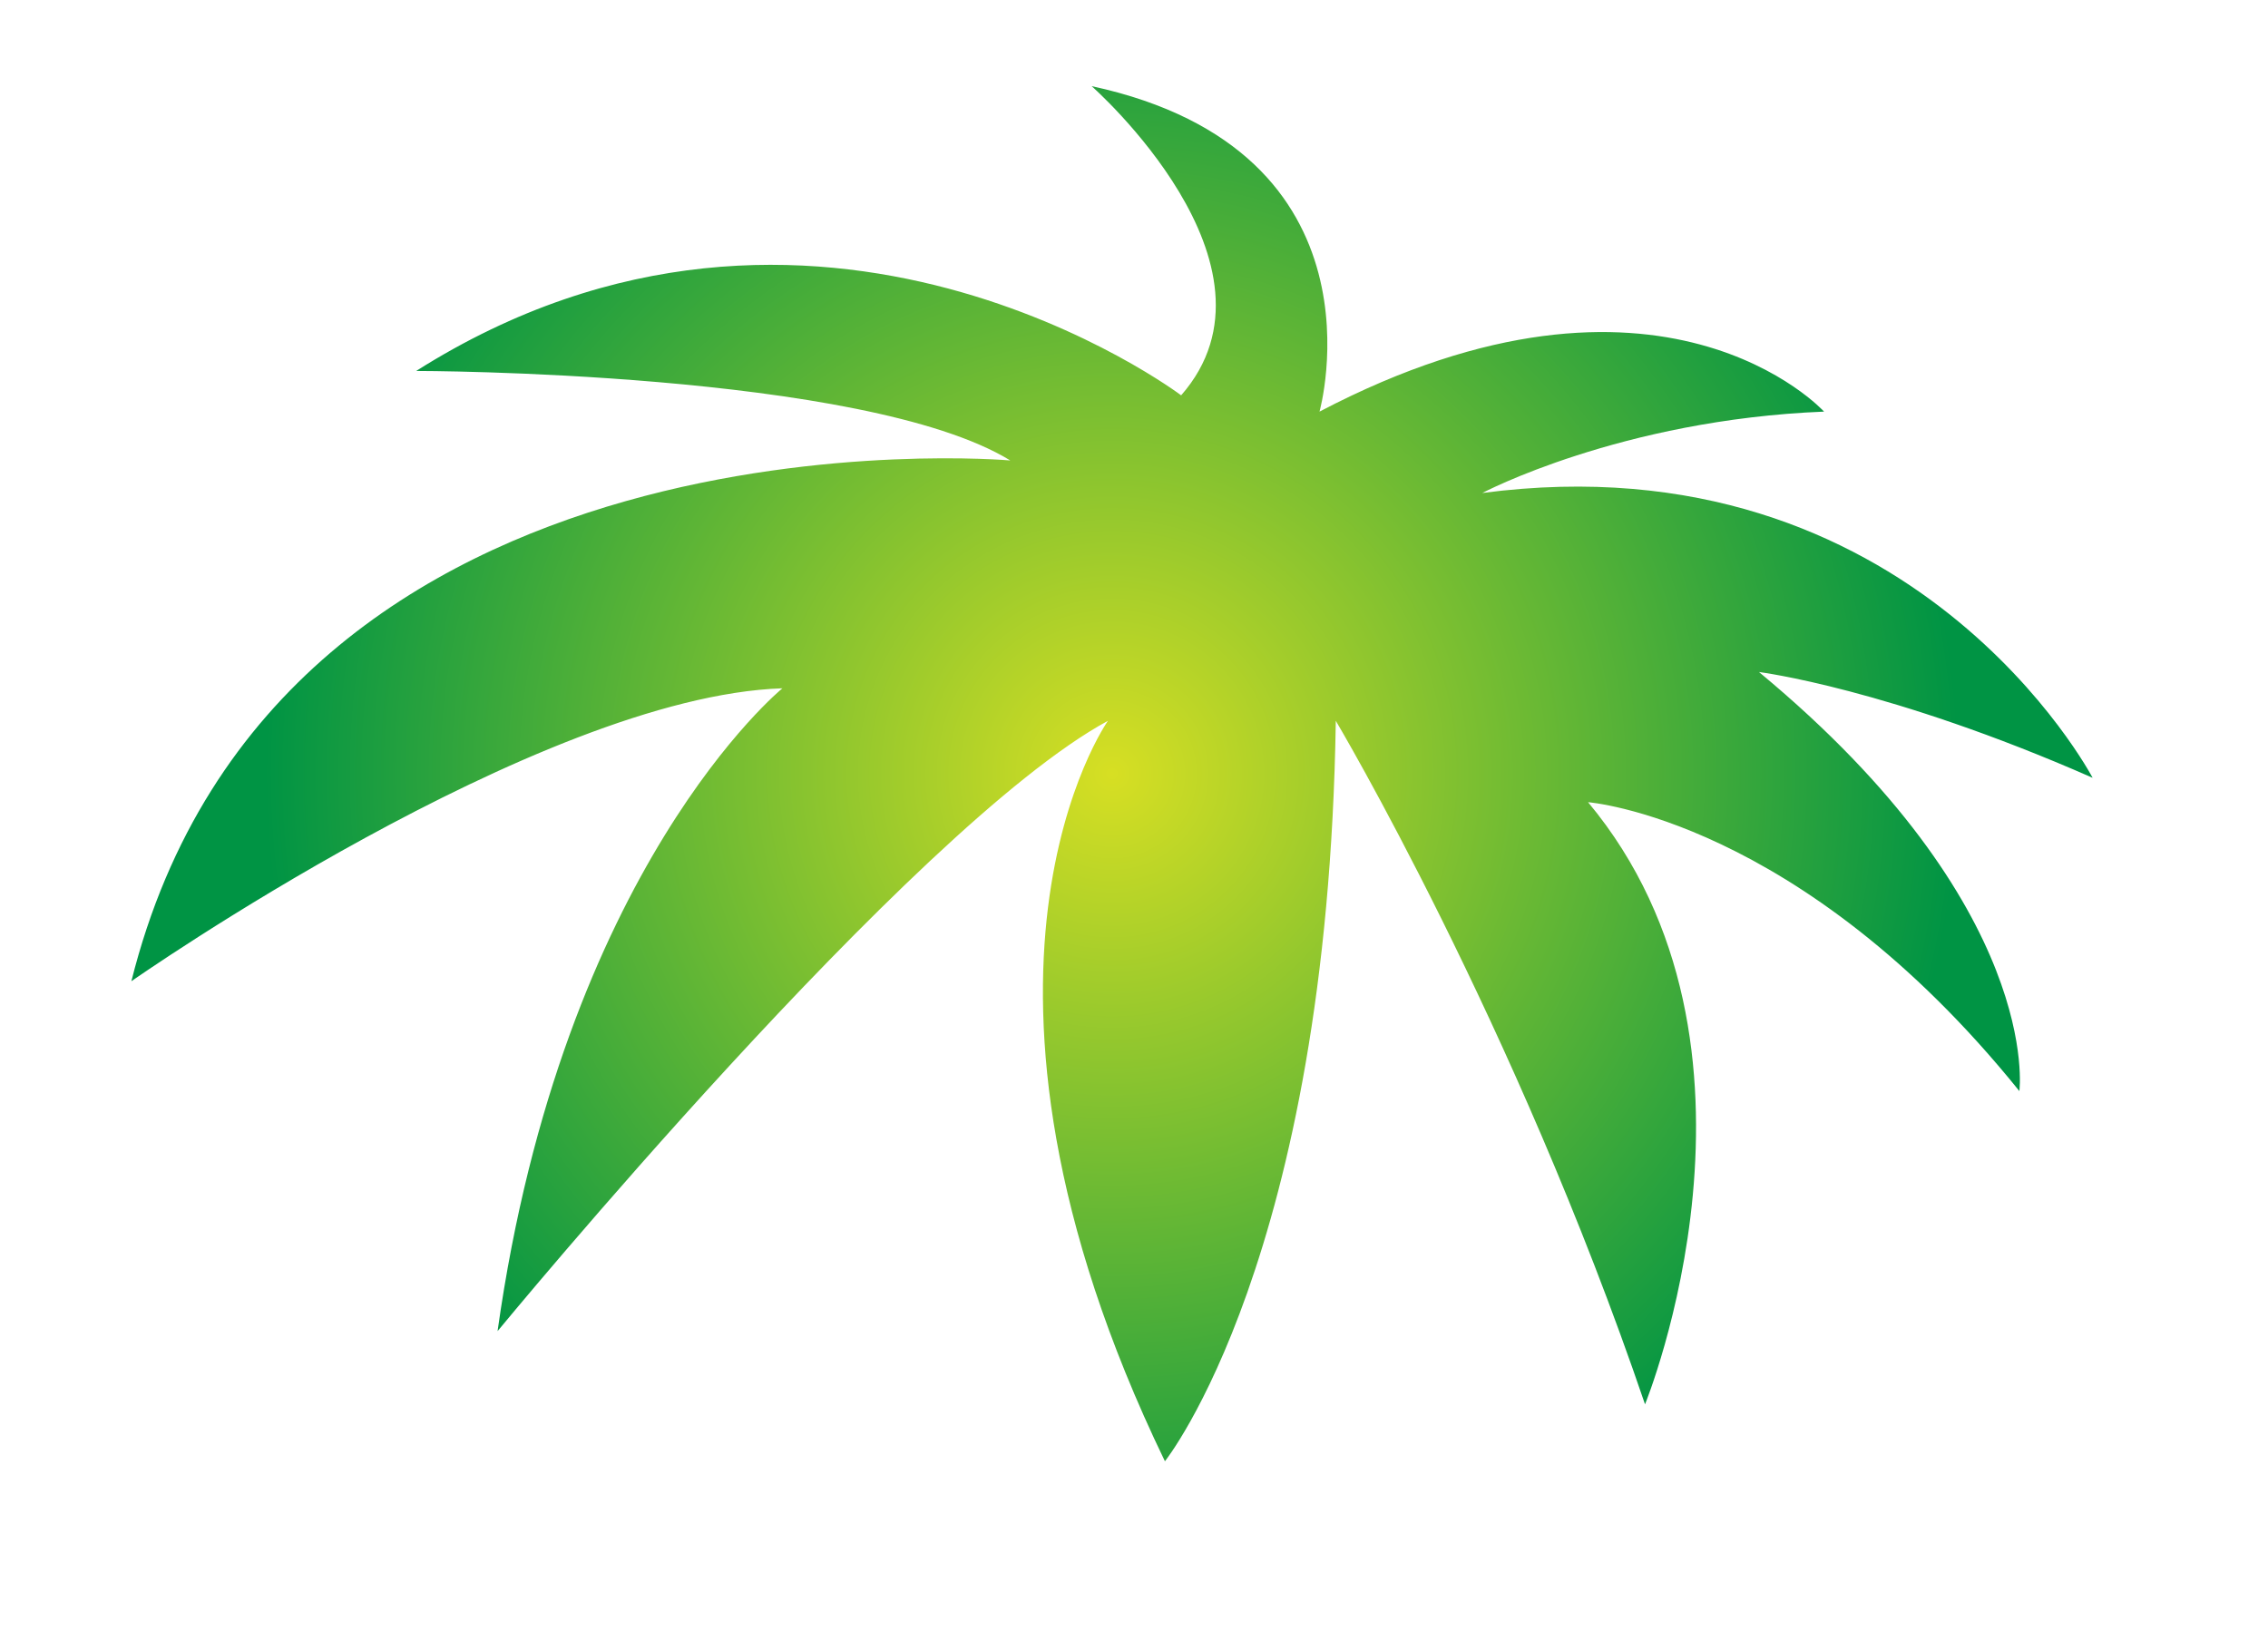 <?xml version="1.0" encoding="utf-8"?>
<!-- Generator: Adobe Illustrator 24.0.3, SVG Export Plug-In . SVG Version: 6.00 Build 0)  -->
<svg version="1.1" id="Layer_1" xmlns="http://www.w3.org/2000/svg" xmlns:xlink="http://www.w3.org/1999/xlink" x="0px" y="0px"
	 viewBox="0 0 477.83 347.64" enable-background="new 0 0 477.83 347.64" xml:space="preserve">
<radialGradient id="SVGID_1_" cx="234.292" cy="163.027" r="178.427" gradientUnits="userSpaceOnUse">
	<stop  offset="0" style="stop-color:#D7DF23"/>
	<stop  offset="1" style="stop-color:#009444"/>
</radialGradient>
<path fill="url(#SVGID_1_)" d="M233.43,151.88c0,0-37.72,53.15,12,156.02c0,0,34.29-42.86,36-156.02c0,0,37.72,63.44,65.15,144.02
	c0,0,30.86-75.44-12-126.87c0,0,44.58,3.43,90.87,60.87c0,0,5.14-38.58-54.86-88.3c0,0,27.43,3.43,70.29,22.29
	c0,0-37.72-72.01-128.59-60.01c0,0,29.15-15.43,72.01-17.15c0,0-34.29-37.72-106.3,0c0,0,15.43-54.86-48.01-68.58
	c0,0,42.86,37.72,18.86,65.15c0,0-77.15-58.29-161.16-5.14c0,0,94.3,0,125.16,18.86c0,0-154.31-13.72-185.17,109.73
	c0,0,85.73-60.01,137.16-61.72c0,0-46.29,37.72-60.01,135.45C104.85,280.47,192.29,174.17,233.43,151.88z"/>
</svg>
